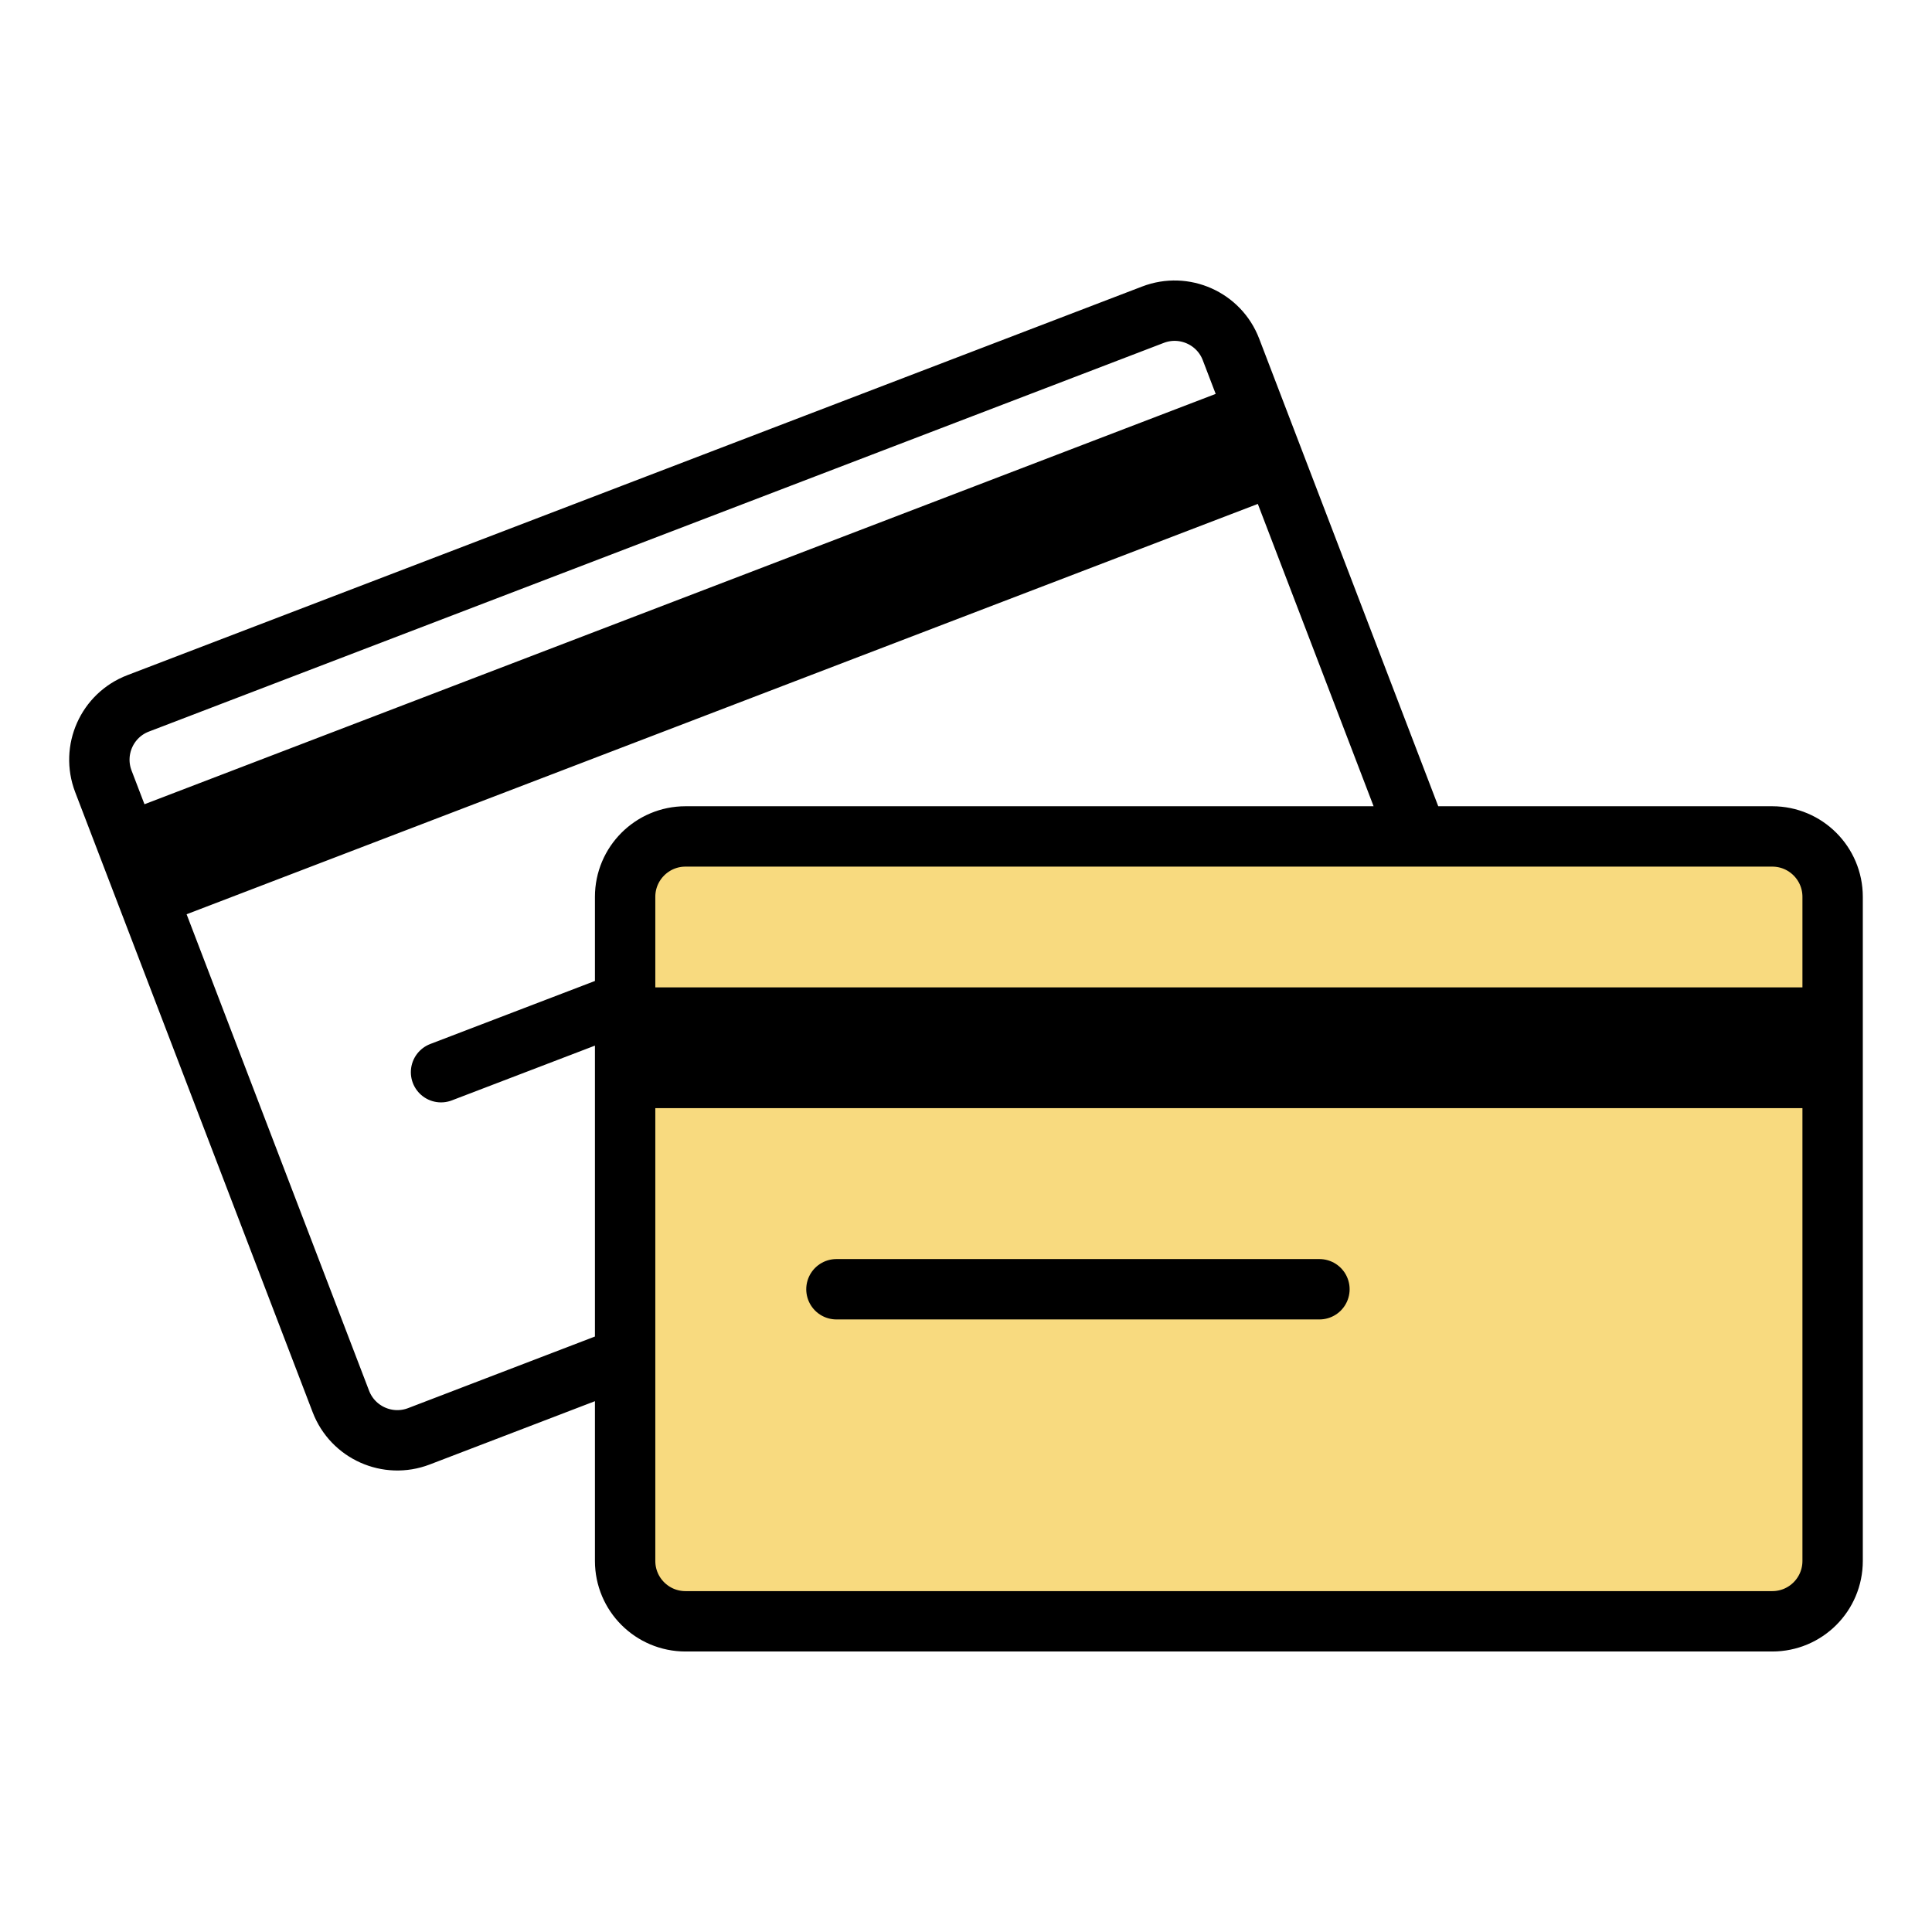 <svg width="32" height="32" viewBox="0 0 32 32" fill="none" xmlns="http://www.w3.org/2000/svg">
<path d="M10.354 14.854C10.354 14.302 10.802 13.854 11.354 13.854H23.478H29.354C29.907 13.854 30.354 14.302 30.354 14.854V25.854C30.354 26.407 29.907 26.854 29.354 26.854H11.354C10.802 26.854 10.354 26.407 10.354 25.854V22.481V16.592V14.854Z" fill="#F8DA7F"/>
<path d="M10.786 16.854H29.786V17.854H10.786V16.854Z" fill="#F8DA7F"/>
<path d="M2.132 13.956L20.568 6.894L20.946 7.768L2.51 14.83L2.132 13.956Z" fill="#F8DA7F"/>
<path d="M7.305 17.759L10.354 16.592M13.854 21.354H21.854M23.478 13.854H11.354C10.802 13.854 10.354 14.302 10.354 14.854V16.592M23.478 13.854H29.354C29.907 13.854 30.354 14.302 30.354 14.854V25.854C30.354 26.407 29.907 26.854 29.354 26.854H11.354C10.802 26.854 10.354 26.407 10.354 25.854V22.481M23.478 13.854L20.389 5.788C20.192 5.272 19.613 5.015 19.098 5.212L2.288 11.65C1.772 11.847 1.515 12.425 1.712 12.941L5.646 23.213C5.844 23.729 6.422 23.987 6.938 23.79L10.354 22.481M10.354 22.481V16.592M10.786 16.854H29.786V17.854H10.786V16.854ZM2.132 13.956L20.568 6.894L20.946 7.768L2.51 14.83L2.132 13.956Z" stroke="black" stroke-linecap="round"/>
</svg>
